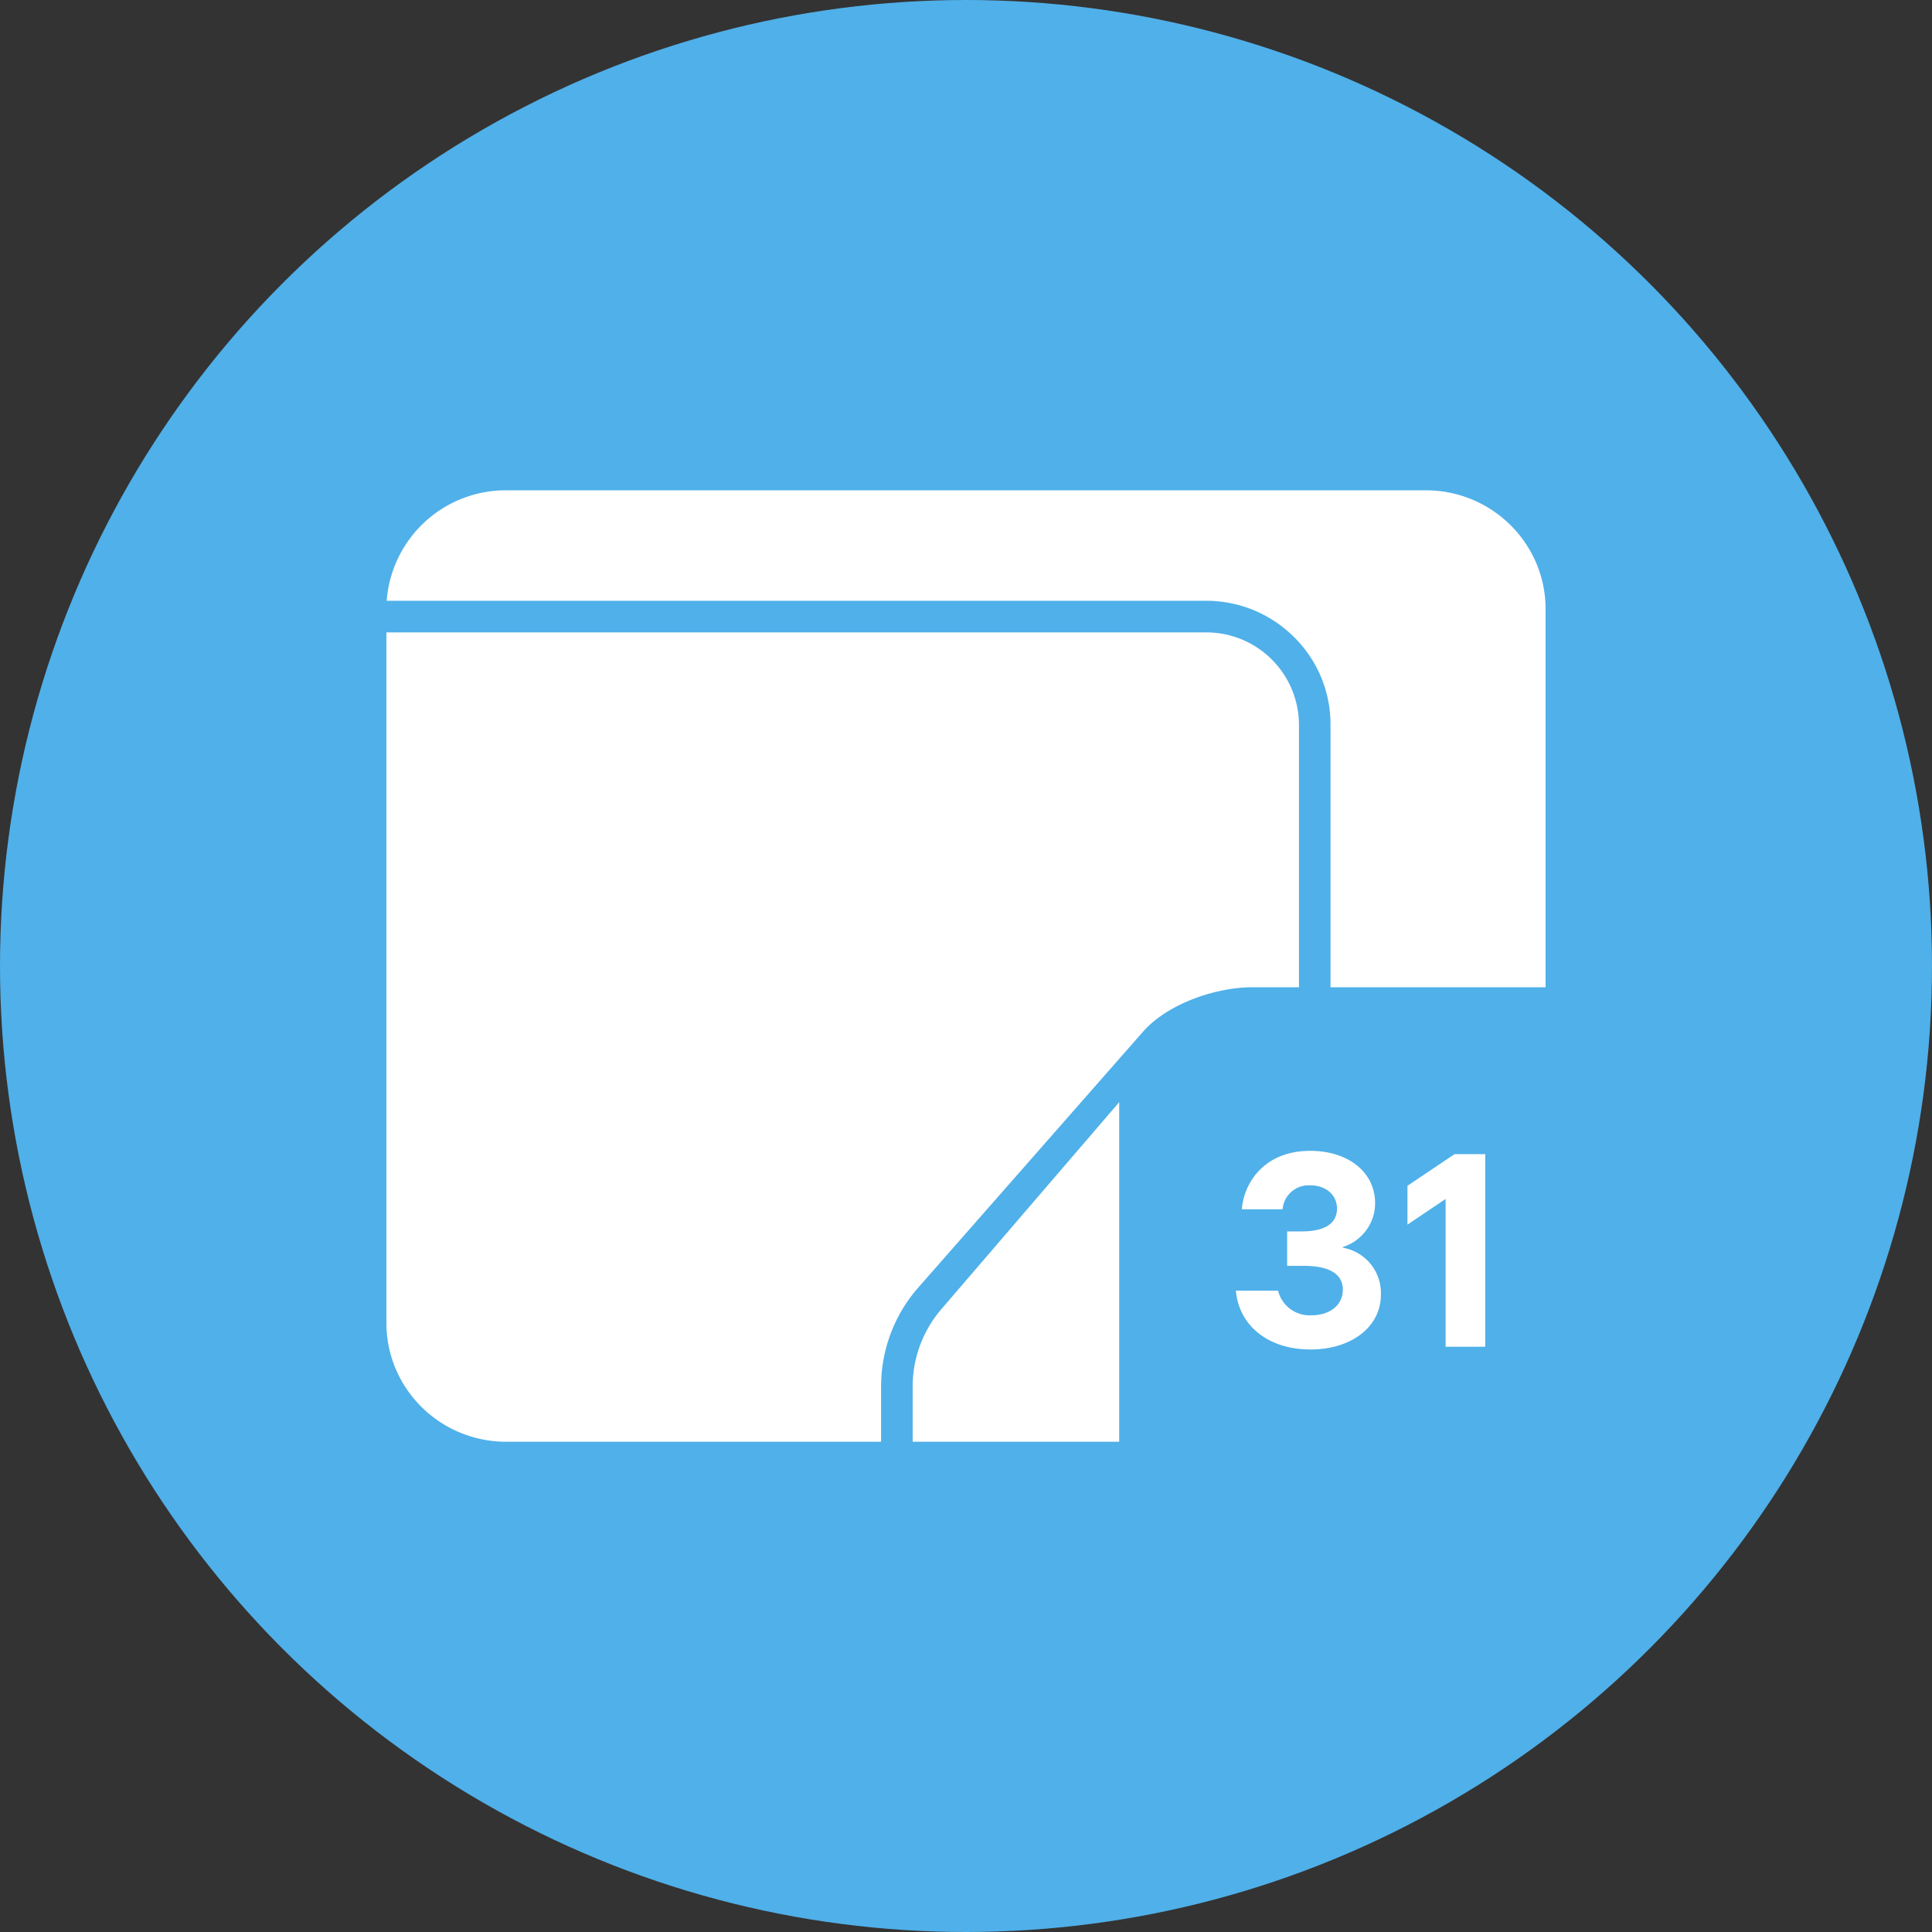<?xml version="1.0" encoding="utf-8"?>
<svg role="img" viewBox="0 0 24 24" xmlns="http://www.w3.org/2000/svg">
	<rect x="0" y="0" width="24" height="24" fill="#333333" stroke="none"/>
	<title>Proton Calendar</title>
	<circle cx="12" cy="12" r="12" fill="#50B0E9"></circle>
	<path d="M15.172 14.818V21.85h-4.276v-1.147c0-.584.21-1.151.592-1.596l3.684-4.288zm-4.93 5.884c0-.741.266-1.46.75-2.022l4.673-5.32c.522-.591 1.524-.92 2.262-.92h.967V7.007a1.919 1.919 0 0 0-1.928-1.914H0v14.295c0 1.36 1.11 2.462 2.482 2.462h7.76v-1.147zM18.8 5.197c.483.485.749 1.128.747 1.81v5.434H24V4.613c0-1.36-1.11-2.462-2.482-2.462H2.482A2.473 2.473 0 0 0 .006 4.438h16.96c.694 0 1.345.27 1.834.76zm.34 14.742c.817 0 1.45-.451 1.45-1.136a.953.953 0 0 0-.79-.971v-.013a.962.962 0 0 0 .485-.346.944.944 0 0 0 .185-.565c0-.632-.549-1.081-1.343-1.081-.99 0-1.384.712-1.415 1.21h.843a.54.54 0 0 1 .577-.495c.318 0 .549.196.549.48 0 .283-.213.473-.732.473h-.3v.713h.346c.536 0 .807.176.807.492s-.26.532-.655.532a.673.673 0 0 1-.686-.51h-.873c.063.733.683 1.222 1.551 1.217zm2-3.39v.806l.79-.532v3.06h.82v-3.988h-.635l-.974.655z" transform="translate(4.8, 4.8) scale(0.6)" fill="white"></path>
</svg>